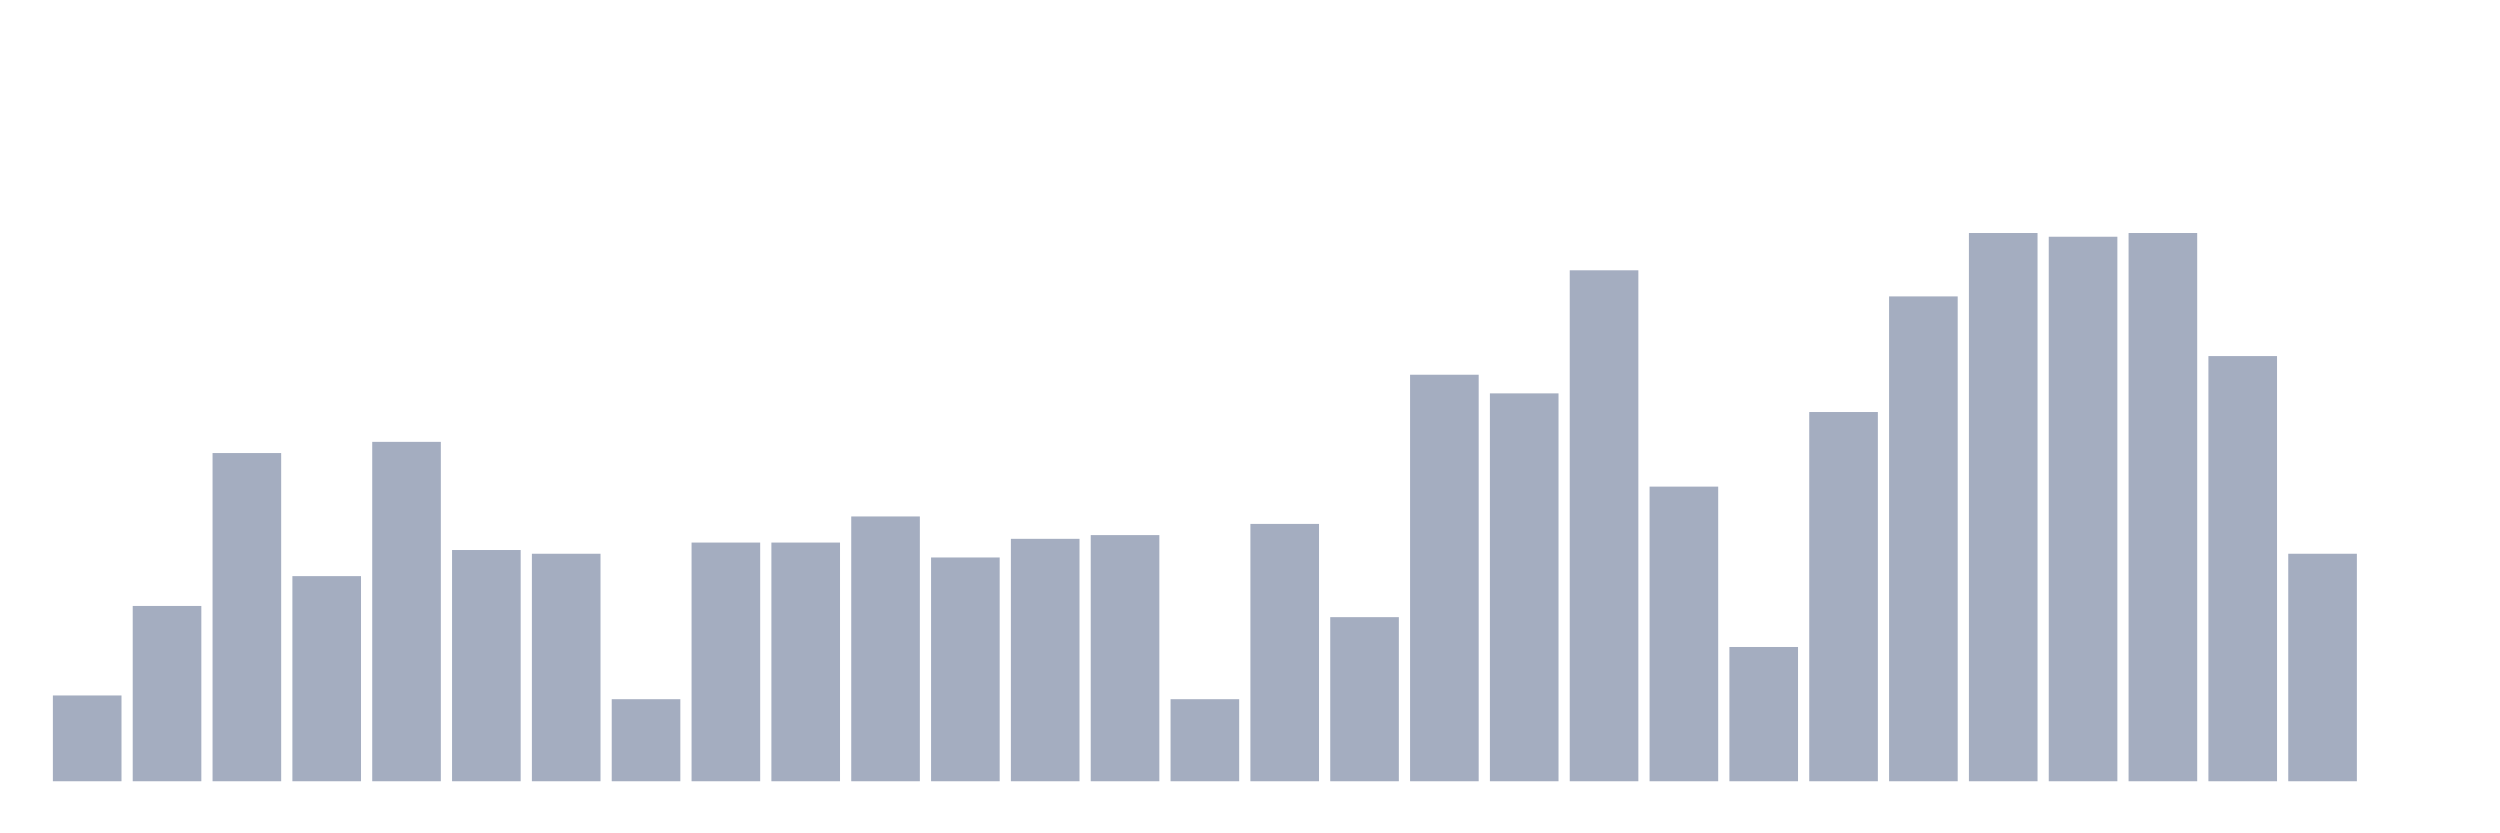 <svg xmlns="http://www.w3.org/2000/svg" viewBox="0 0 480 160"><g transform="translate(10,10)"><rect class="bar" x="0.153" width="13.175" y="123.53" height="16.47" fill="rgb(164,173,192)"></rect><rect class="bar" x="15.482" width="13.175" y="106.344" height="33.656" fill="rgb(164,173,192)"></rect><rect class="bar" x="30.81" width="13.175" y="76.985" height="63.015" fill="rgb(164,173,192)"></rect><rect class="bar" x="46.138" width="13.175" y="100.616" height="39.384" fill="rgb(164,173,192)"></rect><rect class="bar" x="61.466" width="13.175" y="74.837" height="65.163" fill="rgb(164,173,192)"></rect><rect class="bar" x="76.794" width="13.175" y="95.603" height="44.397" fill="rgb(164,173,192)"></rect><rect class="bar" x="92.123" width="13.175" y="96.319" height="43.681" fill="rgb(164,173,192)"></rect><rect class="bar" x="107.451" width="13.175" y="124.246" height="15.754" fill="rgb(164,173,192)"></rect><rect class="bar" x="122.779" width="13.175" y="94.171" height="45.829" fill="rgb(164,173,192)"></rect><rect class="bar" x="138.107" width="13.175" y="94.171" height="45.829" fill="rgb(164,173,192)"></rect><rect class="bar" x="153.436" width="13.175" y="89.159" height="50.841" fill="rgb(164,173,192)"></rect><rect class="bar" x="168.764" width="13.175" y="97.035" height="42.965" fill="rgb(164,173,192)"></rect><rect class="bar" x="184.092" width="13.175" y="93.455" height="46.545" fill="rgb(164,173,192)"></rect><rect class="bar" x="199.42" width="13.175" y="92.739" height="47.261" fill="rgb(164,173,192)"></rect><rect class="bar" x="214.748" width="13.175" y="124.246" height="15.754" fill="rgb(164,173,192)"></rect><rect class="bar" x="230.077" width="13.175" y="90.591" height="49.409" fill="rgb(164,173,192)"></rect><rect class="bar" x="245.405" width="13.175" y="108.493" height="31.507" fill="rgb(164,173,192)"></rect><rect class="bar" x="260.733" width="13.175" y="61.948" height="78.052" fill="rgb(164,173,192)"></rect><rect class="bar" x="276.061" width="13.175" y="65.528" height="74.472" fill="rgb(164,173,192)"></rect><rect class="bar" x="291.39" width="13.175" y="41.898" height="98.102" fill="rgb(164,173,192)"></rect><rect class="bar" x="306.718" width="13.175" y="83.43" height="56.57" fill="rgb(164,173,192)"></rect><rect class="bar" x="322.046" width="13.175" y="114.221" height="25.779" fill="rgb(164,173,192)"></rect><rect class="bar" x="337.374" width="13.175" y="69.108" height="70.892" fill="rgb(164,173,192)"></rect><rect class="bar" x="352.702" width="13.175" y="46.91" height="93.09" fill="rgb(164,173,192)"></rect><rect class="bar" x="368.031" width="13.175" y="34.737" height="105.263" fill="rgb(164,173,192)"></rect><rect class="bar" x="383.359" width="13.175" y="35.453" height="104.547" fill="rgb(164,173,192)"></rect><rect class="bar" x="398.687" width="13.175" y="34.737" height="105.263" fill="rgb(164,173,192)"></rect><rect class="bar" x="414.015" width="13.175" y="58.367" height="81.633" fill="rgb(164,173,192)"></rect><rect class="bar" x="429.344" width="13.175" y="96.319" height="43.681" fill="rgb(164,173,192)"></rect><rect class="bar" x="444.672" width="13.175" y="140" height="0" fill="rgb(164,173,192)"></rect></g></svg>